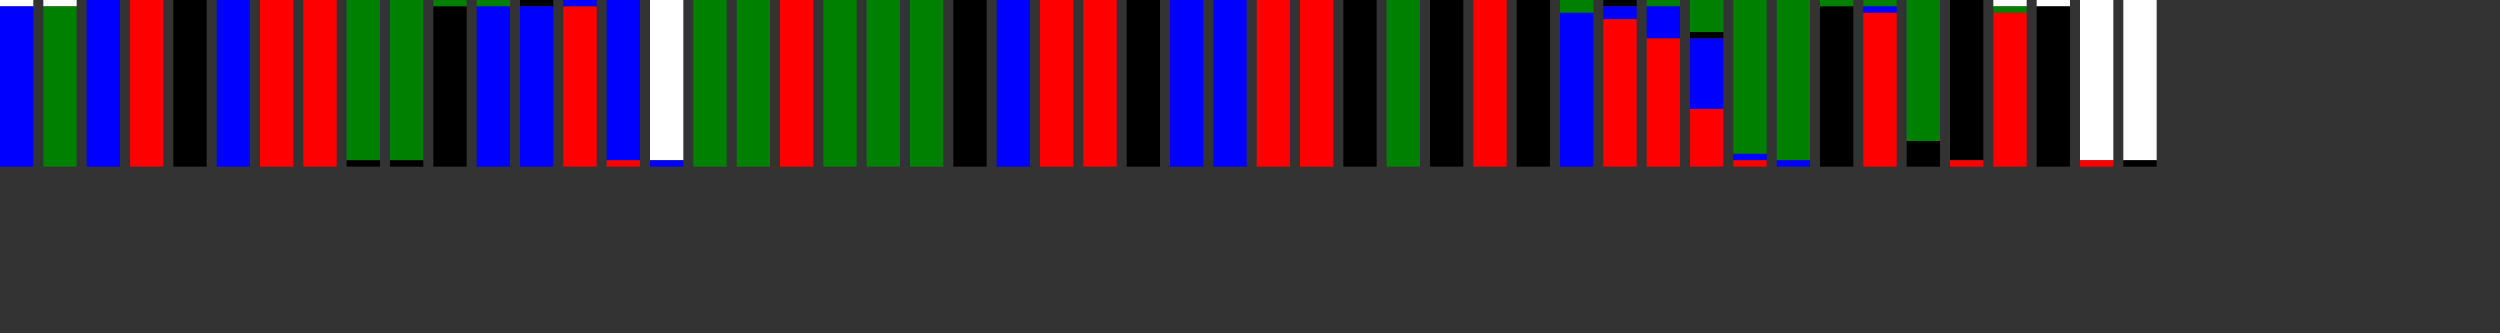 <?xml version="1.0" encoding="utf-8" ?>
<svg baseProfile="full" height="1000" version="1.1" width="7500" xmlns="http://www.w3.org/2000/svg" xmlns:ev="http://www.w3.org/2001/xml-events" xmlns:xlink="http://www.w3.org/1999/xlink"><rect width="100%" height="100%" fill="#333333" stroke="none"/><defs /><rect fill="white" height="19.231" width="100" x="0" y="0" /><rect fill="blue" height="480.769" width="100" x="0" y="19.231" /><rect fill="white" height="19.231" width="100" x="130.0" y="0" /><rect fill="green" height="480.769" width="100" x="130.0" y="19.231" /><rect fill="blue" height="500.0" width="100" x="260.0" y="0" /><rect fill="red" height="500.0" width="100" x="390.0" y="0" /><rect fill="black" height="500.0" width="100" x="520.0" y="0" /><rect fill="blue" height="500.0" width="100" x="650.0" y="0" /><rect fill="red" height="500.0" width="100" x="780.0" y="0" /><rect fill="red" height="500.0" width="100" x="910.0" y="0" /><rect fill="green" height="480.769" width="100" x="1040.0" y="0" /><rect fill="black" height="19.231" width="100" x="1040.0" y="480.769" /><rect fill="green" height="480.769" width="100" x="1170.0" y="0" /><rect fill="black" height="19.231" width="100" x="1170.0" y="480.769" /><rect fill="green" height="19.231" width="100" x="1300.0" y="0" /><rect fill="black" height="480.769" width="100" x="1300.0" y="19.231" /><rect fill="green" height="19.231" width="100" x="1430.0" y="0" /><rect fill="blue" height="480.769" width="100" x="1430.0" y="19.231" /><rect fill="black" height="19.231" width="100" x="1560.0" y="0" /><rect fill="blue" height="480.769" width="100" x="1560.0" y="19.231" /><rect fill="blue" height="19.231" width="100" x="1690.0" y="0" /><rect fill="red" height="480.769" width="100" x="1690.0" y="19.231" /><rect fill="blue" height="480.769" width="100" x="1820.0" y="0" /><rect fill="red" height="19.231" width="100" x="1820.0" y="480.769" /><rect fill="white" height="480.769" width="100" x="1950.0" y="0" /><rect fill="blue" height="19.231" width="100" x="1950.0" y="480.769" /><rect fill="green" height="500.0" width="100" x="2080.0" y="0" /><rect fill="green" height="500.0" width="100" x="2210.0" y="0" /><rect fill="red" height="500.0" width="100" x="2340.0" y="0" /><rect fill="green" height="500.0" width="100" x="2470.0" y="0" /><rect fill="green" height="500.0" width="100" x="2600.0" y="0" /><rect fill="green" height="500.0" width="100" x="2730.0" y="0" /><rect fill="black" height="500.0" width="100" x="2860.0" y="0" /><rect fill="blue" height="500.0" width="100" x="2990.0" y="0" /><rect fill="red" height="500.0" width="100" x="3120.0" y="0" /><rect fill="red" height="500.0" width="100" x="3250.0" y="0" /><rect fill="black" height="500.0" width="100" x="3380.0" y="0" /><rect fill="blue" height="500.0" width="100" x="3510.0" y="0" /><rect fill="blue" height="500.0" width="100" x="3640.0" y="0" /><rect fill="red" height="500.0" width="100" x="3770.0" y="0" /><rect fill="red" height="500.0" width="100" x="3900.0" y="0" /><rect fill="black" height="500.0" width="100" x="4030.0" y="0" /><rect fill="green" height="500.0" width="100" x="4160.0" y="0" /><rect fill="black" height="500.0" width="100" x="4290.0" y="0" /><rect fill="red" height="500.0" width="100" x="4420.0" y="0" /><rect fill="black" height="500.0" width="100" x="4550.0" y="0" /><rect fill="green" height="38.462" width="100" x="4680.0" y="0" /><rect fill="blue" height="461.538" width="100" x="4680.0" y="38.462" /><rect fill="black" height="19.231" width="100" x="4810.0" y="0" /><rect fill="blue" height="38.462" width="100" x="4810.0" y="19.231" /><rect fill="red" height="442.308" width="100" x="4810.0" y="57.692" /><rect fill="green" height="19.231" width="100" x="4940.0" y="0" /><rect fill="blue" height="96.154" width="100" x="4940.0" y="19.231" /><rect fill="red" height="384.615" width="100" x="4940.0" y="115.385" /><rect fill="green" height="96.154" width="100" x="5070.0" y="0" /><rect fill="black" height="19.231" width="100" x="5070.0" y="96.154" /><rect fill="blue" height="211.538" width="100" x="5070.0" y="115.385" /><rect fill="red" height="173.077" width="100" x="5070.0" y="326.923" /><rect fill="green" height="461.538" width="100" x="5200.0" y="0" /><rect fill="blue" height="19.231" width="100" x="5200.0" y="461.538" /><rect fill="red" height="19.231" width="100" x="5200.0" y="480.769" /><rect fill="green" height="480.769" width="100" x="5330.0" y="0" /><rect fill="blue" height="19.231" width="100" x="5330.0" y="480.769" /><rect fill="green" height="19.231" width="100" x="5460.0" y="0" /><rect fill="black" height="480.769" width="100" x="5460.0" y="19.231" /><rect fill="green" height="19.231" width="100" x="5590.0" y="0" /><rect fill="blue" height="19.231" width="100" x="5590.0" y="19.231" /><rect fill="red" height="461.538" width="100" x="5590.0" y="38.462" /><rect fill="green" height="423.077" width="100" x="5720.0" y="0" /><rect fill="black" height="76.923" width="100" x="5720.0" y="423.077" /><rect fill="black" height="480.769" width="100" x="5850.0" y="0" /><rect fill="red" height="19.231" width="100" x="5850.0" y="480.769" /><rect fill="white" height="19.231" width="100" x="5980.0" y="0" /><rect fill="green" height="19.231" width="100" x="5980.0" y="19.231" /><rect fill="red" height="461.538" width="100" x="5980.0" y="38.462" /><rect fill="white" height="19.231" width="100" x="6110.0" y="0" /><rect fill="black" height="480.769" width="100" x="6110.0" y="19.231" /><rect fill="white" height="480.769" width="100" x="6240.0" y="0" /><rect fill="red" height="19.231" width="100" x="6240.0" y="480.769" /><rect fill="white" height="480.769" width="100" x="6370.0" y="0" /><rect fill="black" height="19.231" width="100" x="6370.0" y="480.769" /></svg>